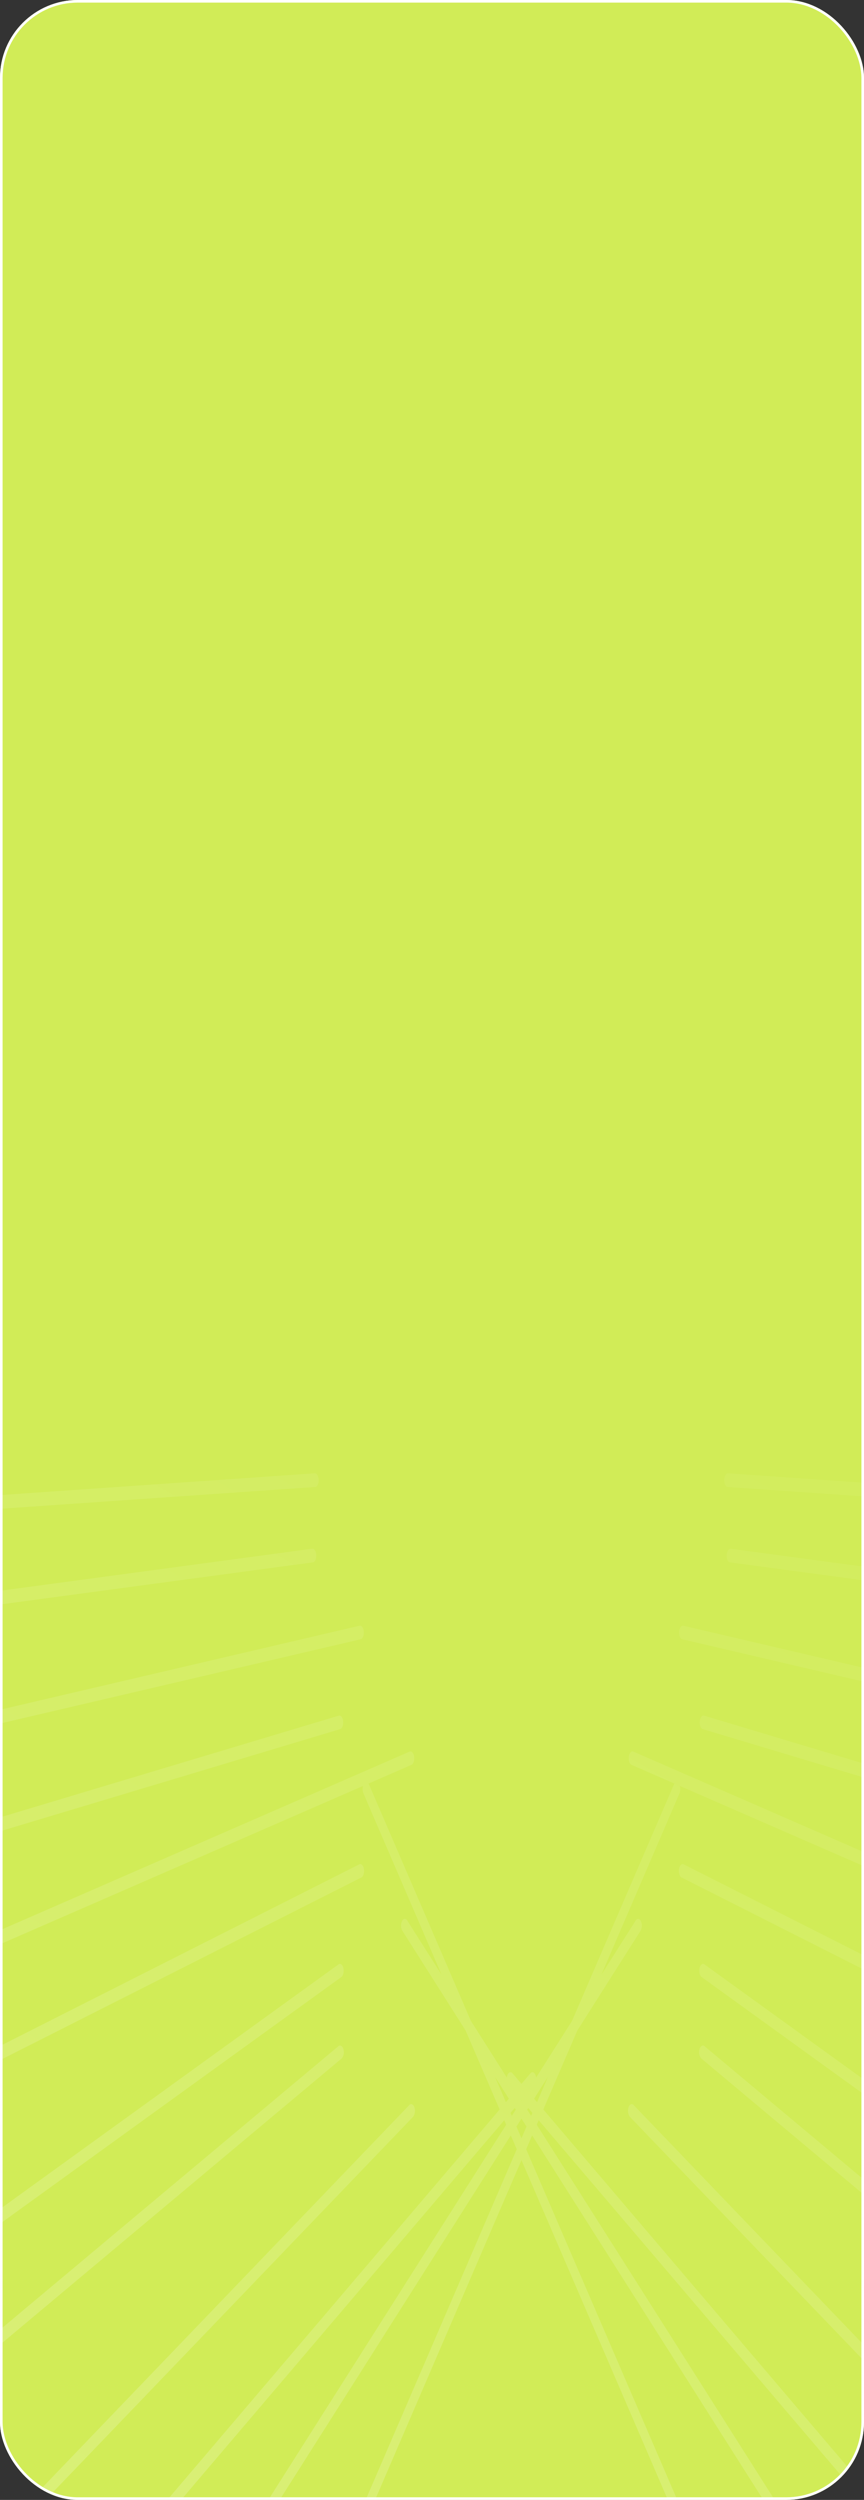 <svg xmlns="http://www.w3.org/2000/svg" xmlns:xlink="http://www.w3.org/1999/xlink" width="333" height="963" viewBox="0 0 333 963">
  <rect x="0" y="0" width="333" height="963" fill="#333333" stroke="none"/>
  <defs>
    <clipPath id="clip-path">
      <rect id="Rectangle_5565" data-name="Rectangle 5565" width="333" height="963" rx="30" transform="translate(30 8258)" fill="#d1ec57" stroke="#fff" stroke-width="1"/>
    </clipPath>
    <linearGradient id="linear-gradient" x1="1" y1="0.028" x2="-0.05" y2="1.054" gradientUnits="objectBoundingBox">
      <stop offset="0" stop-color="#fff" stop-opacity="0"/>
      <stop offset="1" stop-color="#fff"/>
    </linearGradient>
  </defs>
  <g id="BOTAKIS_BG_RESPONSIVE" transform="translate(-30 -8258)">
    <g id="Rectangle_5564" data-name="Rectangle 5564" transform="translate(30 8258)" fill="#d1ec57" stroke="#fff" stroke-width="1">
      <rect width="333" height="963" rx="30" stroke="none"/>
      <rect x="0.5" y="0.5" width="332" height="962" rx="29.5" fill="none"/>
    </g>
    <g id="Mask_Group_12175" data-name="Mask Group 12175" clip-path="url(#clip-path)">
      <path id="BOTAKIS_BG_LINES" d="M-676.88-2634.786-801.146-2780.7l-.746,1.73,91.479,144.182h-4.379l-88.871-140.072-2.3,5.325,58.09,134.747h-3.624l-56.277-130.543-56.277,130.543h-3.625l58.09-134.748-2.3-5.324-88.871,140.072h-4.38l91.479-144.182-.746-1.73-124.266,145.912h-5.309l127.791-150.051-13.113-30.418-24.373-38.415a4.261,4.261,0,0,1-.151-3.687c.3-.636.734-.942,1.161-.9a1.208,1.208,0,0,1,.861.635l13.217,20.83-30.089-69.794a4.487,4.487,0,0,1-.138-2.884l-452.364,197.188a.805.805,0,0,1-.327.071c-.647,0-1.243-.814-1.41-2.024-.2-1.41.265-2.825,1.029-3.158l471-205.309a.856.856,0,0,1,.922.166,2.861,2.861,0,0,1,.816,1.788c.195,1.409-.266,2.825-1.03,3.157l-16.588,7.231a2.392,2.392,0,0,1,.332.564l39.158,90.829,13.856,21.839a4,4,0,0,1,.2-.859c.25-.707.656-1.123,1.082-1.192a.972.972,0,0,1,.9.4l3.463,4.066,3.464-4.066a.973.973,0,0,1,.9-.4c.426.07.831.485,1.082,1.192a4,4,0,0,1,.2.859l13.854-21.835,39.159-90.834a2.4,2.4,0,0,1,.333-.564l-16.587-7.231c-.764-.332-1.224-1.749-1.03-3.157a2.855,2.855,0,0,1,.816-1.788.856.856,0,0,1,.922-.166l136.406,59.459v5.421l-118.482-51.647a4.491,4.491,0,0,1-.137,2.884l-30.089,69.794,13.217-20.83a1.21,1.21,0,0,1,.861-.635c.428-.042.86.264,1.16.9a4.257,4.257,0,0,1-.15,3.688l-24.373,38.415-13.114,30.419,127.79,150.05ZM-809.721-2778.26l1.949,4.521,1.95-4.521-1.949-3.072Zm4.139-6.523,1.531,2.413.5-1.154-1.621-1.9Zm-6.409,1.259.5,1.154,1.532-2.413-.409-.644Zm9.083-5.475,1.138,1.337,4.21-9.765Zm-10.867,1.337,1.138-1.337-5.35-8.432Zm5.914-.712.088.14.089-.139-.089-.1Zm-188.8,153.589,145.681-151.783a.919.919,0,0,1,.911-.315,1.775,1.775,0,0,1,1.047,1.3,3.971,3.971,0,0,1-.524,3.568l-141.315,147.234Zm-89.967,0,208.335-174.465a.853.853,0,0,1,.922-.164,2.075,2.075,0,0,1,.983,1.462,3.743,3.743,0,0,1-.687,3.468l-202.645,169.7Zm-76.728,0,285.078-205.953a.828.828,0,0,1,.926-.073,2.269,2.269,0,0,1,.94,1.554c.3,1.347-.052,2.866-.784,3.4l-278.327,201.077Zm-174.761-5.336c-.222-1.4.212-2.84.969-3.225l466.88-235.93a.836.836,0,0,1,.924.108,2.7,2.7,0,0,1,.849,1.731c.221,1.4-.213,2.84-.97,3.223l-466.88,235.93a.835.835,0,0,1-.377.093C-1337.349-2638.189-1337.932-2638.956-1338.116-2640.122ZM-766-2782.02a3.972,3.972,0,0,1-.525-3.568,1.779,1.779,0,0,1,1.048-1.3.917.917,0,0,1,.911.315l128.126,133.491q-.384.772-.784,1.521-.644,1.2-1.32,2.33Zm27.53-22.467a3.743,3.743,0,0,1-.687-3.468,2.071,2.071,0,0,1,.982-1.462.849.849,0,0,1,.922.164l108.995,91.275v5.784Zm.12-31.377c-.731-.529-1.083-2.048-.784-3.4a2.277,2.277,0,0,1,.941-1.556.83.83,0,0,1,.924.075l109.011,78.754v5.658Zm-618.457,45.681c-.142-1.434.371-2.786,1.145-3.016l477.507-143.356a.905.905,0,0,1,.913.287,3.141,3.141,0,0,1,.747,1.888c.143,1.433-.37,2.784-1.144,3.016l-477.507,143.354a.743.743,0,0,1-.229.034C-1356.06-2787.975-1356.676-2788.891-1356.805-2790.182Zm610.726-84.033c-.758-.383-1.192-1.826-.97-3.223a2.7,2.7,0,0,1,.848-1.731.842.842,0,0,1,.925-.108l117.02,59.134v5.469Zm-605.174,18.059c-.116-1.443.421-2.759,1.2-2.941l479.89-112.095a.938.938,0,0,1,.907.346,3.279,3.279,0,0,1,.711,1.935c.116,1.441-.421,2.759-1.2,2.939l-479.891,112.1a.814.814,0,0,1-.179.021C-1350.522-2853.854-1351.147-2854.826-1351.254-2856.156Zm613.348-75.207c-.775-.232-1.287-1.583-1.145-3.016a3.141,3.141,0,0,1,.747-1.888.9.9,0,0,1,.913-.287l109.134,32.764v5.345Zm-634.164-1.706c-.075-1.451.5-2.715,1.281-2.817l482.37-64.964a1,1,0,0,1,.9.433,3.512,3.512,0,0,1,.656,2c.075,1.449-.5,2.71-1.281,2.816l-482.37,64.965a.738.738,0,0,1-.1.007C-1371.36-2930.625-1372-2931.683-1372.07-2933.069Zm626.271-32.9c-.779-.18-1.316-1.5-1.2-2.939a3.28,3.28,0,0,1,.712-1.935.94.94,0,0,1,.907-.348l117.125,27.359v5.32Zm18.4-29.625c-.783-.107-1.356-1.367-1.281-2.816a3.521,3.521,0,0,1,.656-2,1,1,0,0,1,.9-.433l98.855,13.313q.013.844.013,1.692v3.6Zm-644.664,1.869c-.048-1.454.548-2.679,1.332-2.733L-887.44-3029.9a1.061,1.061,0,0,1,.888.492,3.66,3.66,0,0,1,.618,2.044c.048,1.455-.548,2.679-1.332,2.733l-483.287,33.437-.052,0C-1371.367-2991.189-1372.013-2992.306-1372.06-2993.728Zm643.782-30.9c-.784-.054-1.38-1.278-1.332-2.733a3.67,3.67,0,0,1,.618-2.044,1.061,1.061,0,0,1,.888-.492l92.293,6.385q1.217,2.6,2.252,5.438Z" transform="translate(1038.756 11855.44)" opacity="0.3" fill="url(#linear-gradient)"/>
    </g>
  </g>
</svg>
